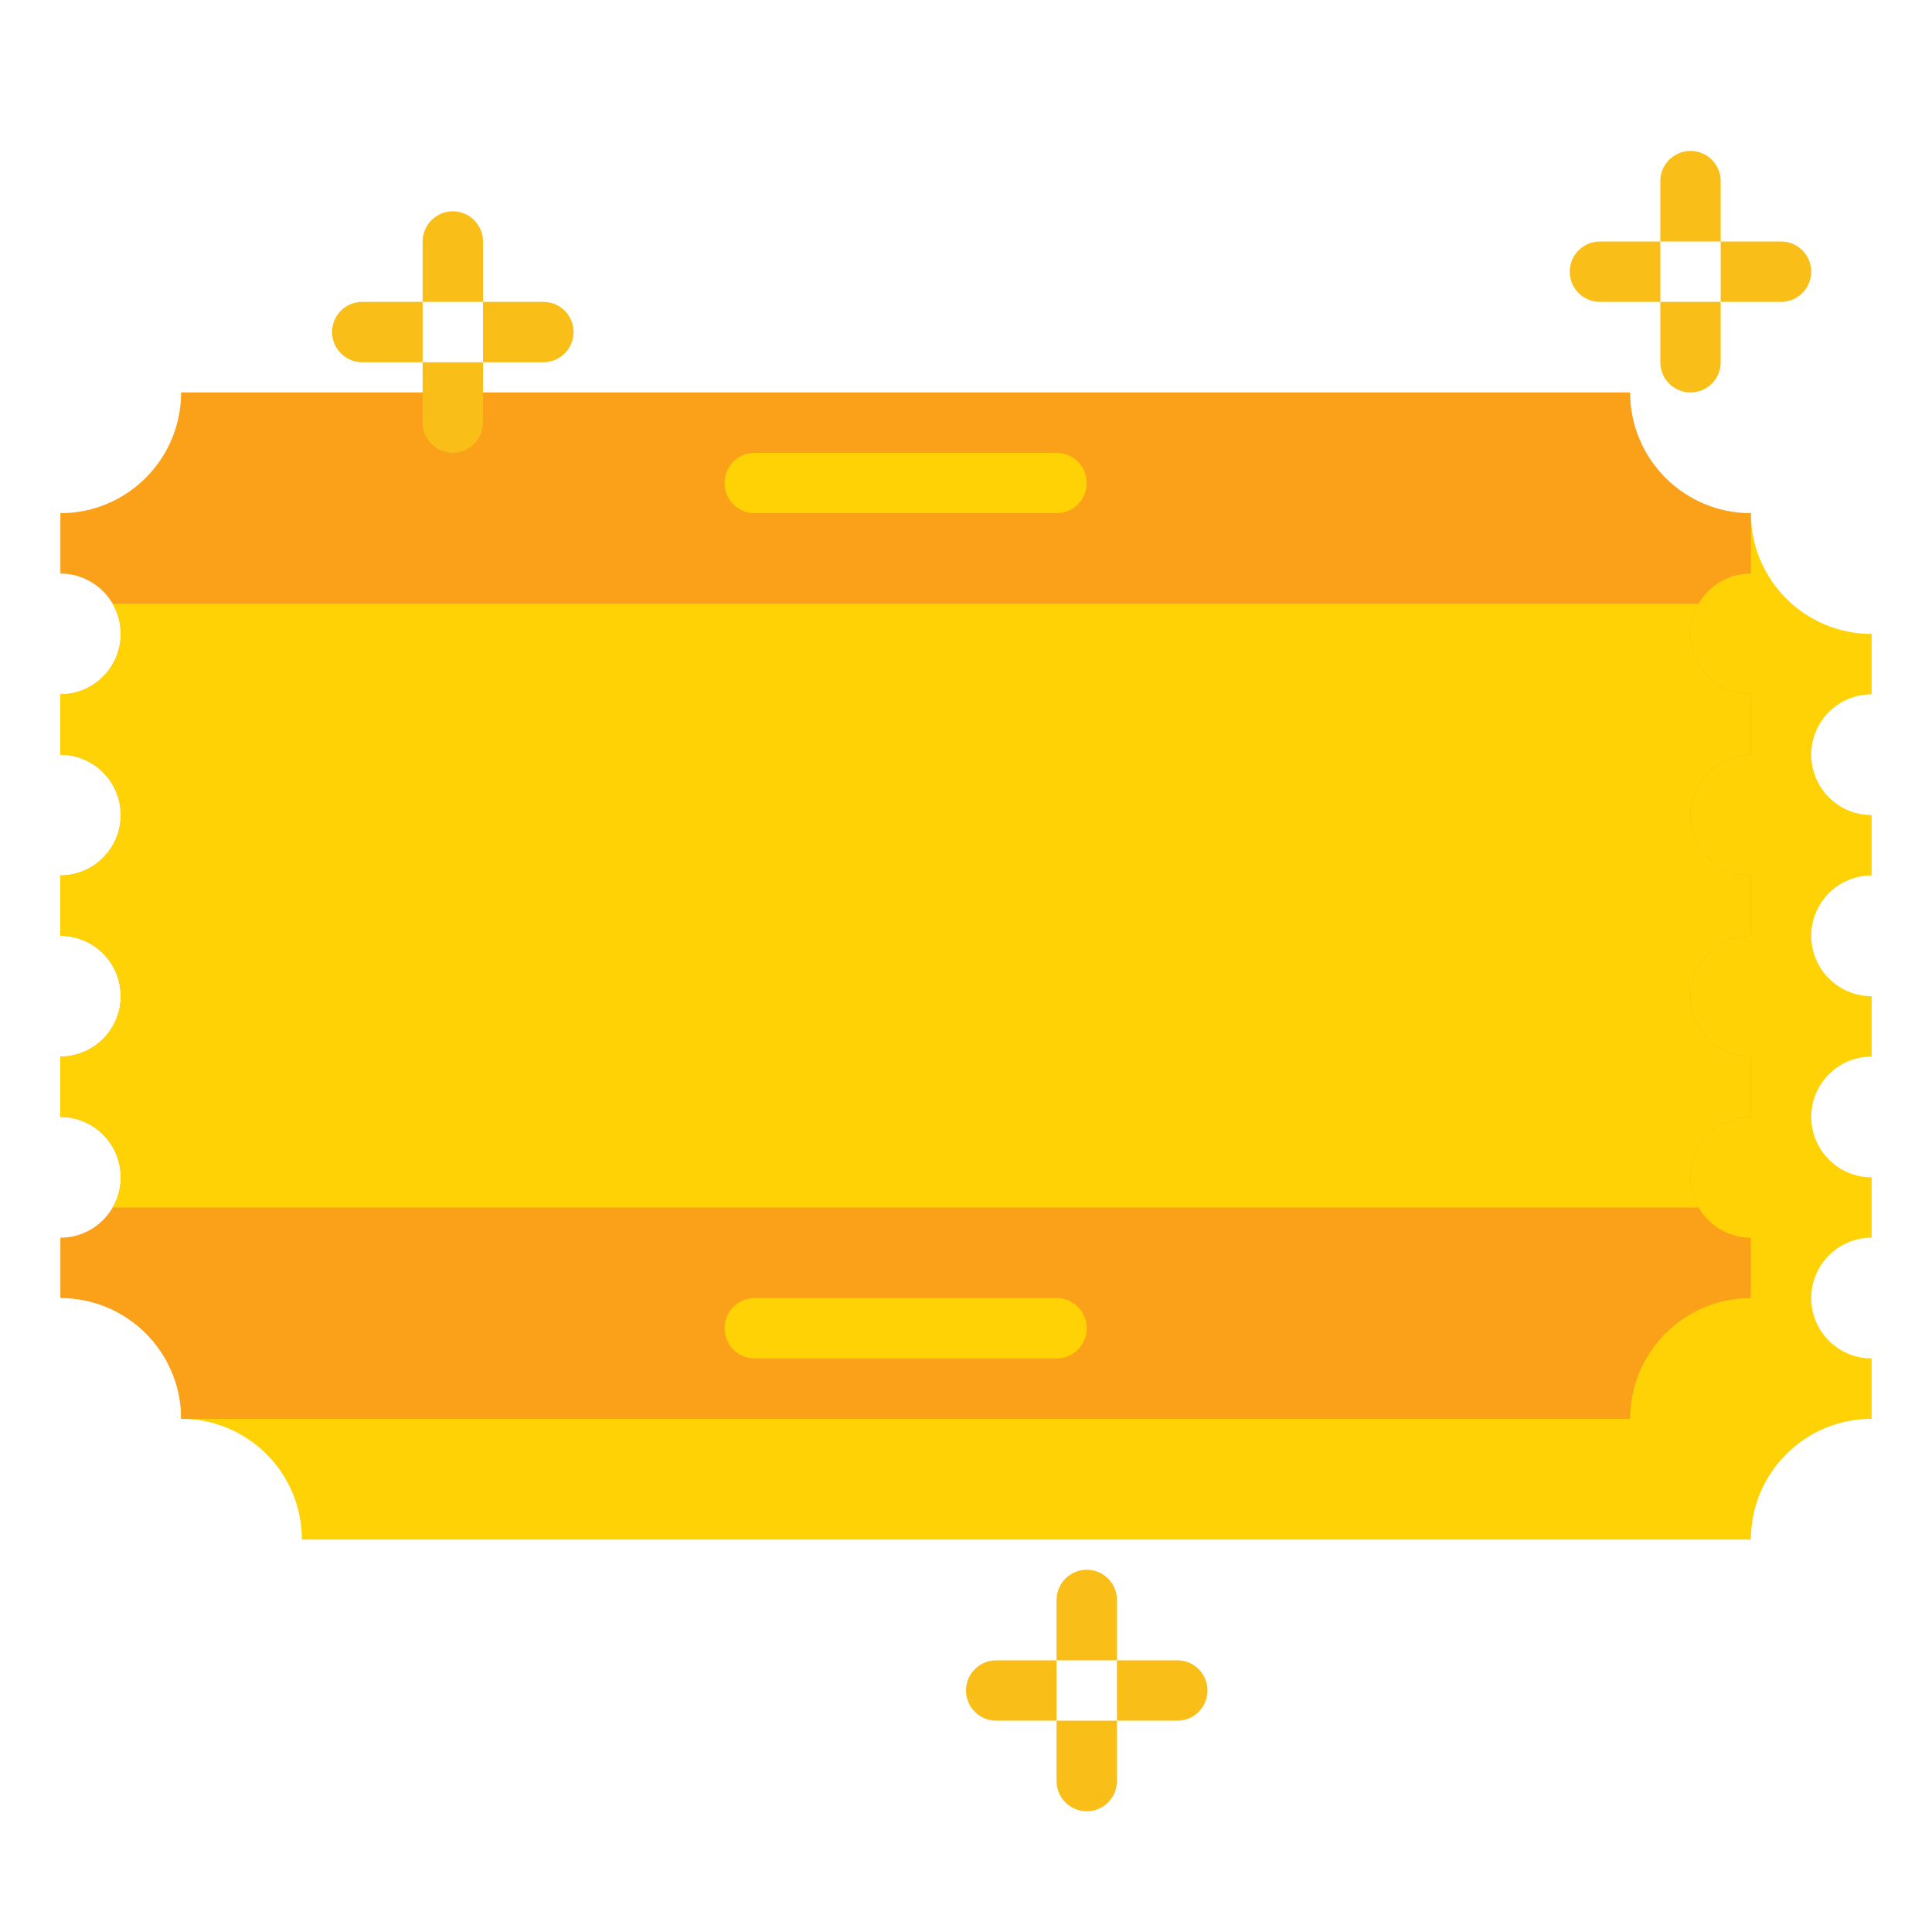<?xml version="1.0"?>
<svg xmlns="http://www.w3.org/2000/svg" xmlns:xlink="http://www.w3.org/1999/xlink" xmlns:svgjs="http://svgjs.com/svgjs" version="1.1" width="512" height="512" x="0" y="0" viewBox="0 0 512 512" style="enable-background:new 0 0 512 512" xml:space="preserve" class=""><g><g xmlns="http://www.w3.org/2000/svg"><g><path d="m480 344c0-8.836 7.163-16 16-16v-16c-8.837 0-16-7.164-16-16s7.163-16 16-16v-16c-8.837 0-16-7.164-16-16s7.163-16 16-16v-16c-8.837 0-16-7.164-16-16s7.163-16 16-16v-16c-17.673 0-32-14.327-32-32h-384c0 17.673-14.327 32-32 32v16c8.837 0 16 7.164 16 16s-7.163 16-16 16v16c8.837 0 16 7.164 16 16s-7.163 16-16 16v16c8.837 0 16 7.164 16 16s-7.163 16-16 16v16c8.837 0 16 7.164 16 16s-7.163 16-16 16v16c17.673 0 32 14.327 32 32h384c0-17.673 14.327-32 32-32v-16c-8.837 0-16-7.164-16-16z" fill="#ffd205" data-original="#f06423" style="" class=""/></g><g><path d="m448 312c0-8.836 7.163-16 16-16v-16c-8.837 0-16-7.164-16-16s7.163-16 16-16v-16c-8.837 0-16-7.164-16-16s7.163-16 16-16v-16c-8.837 0-16-7.164-16-16s7.163-16 16-16v-16c-17.673 0-32-14.327-32-32h-384c0 17.673-14.327 32-32 32v16c8.837 0 16 7.164 16 16s-7.163 16-16 16v16c8.837 0 16 7.164 16 16s-7.163 16-16 16v16c8.837 0 16 7.164 16 16s-7.163 16-16 16v16c8.837 0 16 7.164 16 16s-7.163 16-16 16v16c17.673 0 32 14.327 32 32h384c0-17.673 14.327-32 32-32v-16c-8.837 0-16-7.164-16-16z" fill="#faa019" data-original="#faa019" style="" class=""/></g><g><path d="m32 312c0 2.918-.794 5.645-2.158 8h420.316c-1.364-2.355-2.158-5.082-2.158-8 0-8.836 7.163-16 16-16v-16c-8.837 0-16-7.164-16-16s7.163-16 16-16v-16c-8.837 0-16-7.164-16-16s7.163-16 16-16v-16c-8.837 0-16-7.164-16-16 0-2.918.794-5.645 2.158-8h-420.316c1.364 2.355 2.158 5.082 2.158 8 0 8.836-7.163 16-16 16v16c8.837 0 16 7.164 16 16s-7.163 16-16 16v16c8.837 0 16 7.164 16 16s-7.163 16-16 16v16c8.837 0 16 7.164 16 16z" fill="#ffd205" data-original="#ffd205" style="" class=""/></g><g fill="#f06423"><path d="m112 192h-32c-4.418 0-8 3.582-8 8s3.582 8 8 8h8v72c0 4.418 3.582 8 8 8s8-3.582 8-8v-72h8c4.418 0 8-3.582 8-8s-3.582-8-8-8z" fill="#ffd205" data-original="#f06423" style="" class=""/><path d="m400 192h-32c-4.418 0-8 3.582-8 8s3.582 8 8 8h8v72c0 4.418 3.582 8 8 8s8-3.582 8-8v-72h8c4.418 0 8-3.582 8-8s-3.582-8-8-8z" fill="#ffd205" data-original="#f06423" style="" class=""/><path d="m144 192c-4.418 0-8 3.582-8 8v80c0 4.418 3.582 8 8 8s8-3.582 8-8v-80c0-4.418-3.582-8-8-8z" fill="#ffd205" data-original="#f06423" style="" class=""/><path d="m192 208c4.411 0 8 3.589 8 8 0 4.418 3.582 8 8 8s8-3.582 8-8c0-13.234-10.766-24-24-24s-24 10.766-24 24v48c0 13.234 10.766 24 24 24s24-10.766 24-24c0-4.418-3.582-8-8-8s-8 3.582-8 8c0 4.411-3.589 8-8 8s-8-3.589-8-8v-48c0-4.411 3.589-8 8-8z" fill="#ffd205" data-original="#f06423" style="" class=""/><path d="m262.723 216.958 14.077-10.558c3.535-2.651 4.251-7.666 1.6-11.2-2.65-3.535-7.664-4.251-11.2-1.6l-19.2 14.4v-8c0-4.418-3.582-8-8-8s-8 3.582-8 8v80c0 4.418 3.582 8 8 8s8-3.582 8-8v-48h8c4.411 0 8 3.589 8 8v40c0 4.418 3.582 8 8 8s8-3.582 8-8v-40c0-10.901-7.305-20.128-17.277-23.042z" fill="#ffd205" data-original="#f06423" style="" class=""/><path d="m336 208c4.418 0 8-3.582 8-8s-3.582-8-8-8h-32c-4.418 0-8 3.582-8 8v80c0 4.418 3.582 8 8 8h32c4.418 0 8-3.582 8-8s-3.582-8-8-8h-24v-40h16c4.418 0 8-3.582 8-8s-3.582-8-8-8h-16v-8z" fill="#ffd205" data-original="#f06423" style="" class=""/></g><g><path d="m280 136h-80c-4.418 0-8-3.582-8-8s3.582-8 8-8h80c4.418 0 8 3.582 8 8s-3.582 8-8 8z" fill="#ffd205" data-original="#f06423" style="" class=""/></g><g><path d="m280 360h-80c-4.418 0-8-3.582-8-8s3.582-8 8-8h80c4.418 0 8 3.582 8 8s-3.582 8-8 8z" fill="#ffd205" data-original="#f06423" style="" class=""/></g><g><g><path d="m456 64h-16v-16c0-4.418 3.582-8 8-8 4.418 0 8 3.582 8 8z" fill="#fabe19" data-original="#fabe19" style=""/></g><g><path d="m480 72c0 4.418-3.582 8-8 8h-16v-16h16c4.418 0 8 3.582 8 8z" fill="#fabe19" data-original="#fabe19" style=""/></g><g><path d="m440 80h16v16c0 4.418-3.582 8-8 8-4.418 0-8-3.582-8-8z" fill="#fabe19" data-original="#fabe19" style=""/></g><g><path d="m416 72c0-4.418 3.582-8 8-8h16v16h-16c-4.418 0-8-3.582-8-8z" fill="#fabe19" data-original="#fabe19" style=""/></g></g><g><g><path d="m128 80h-16v-16c0-4.418 3.582-8 8-8 4.418 0 8 3.582 8 8z" fill="#fabe19" data-original="#fabe19" style=""/></g><g><path d="m152 88c0 4.418-3.582 8-8 8h-16v-16h16c4.418 0 8 3.582 8 8z" fill="#fabe19" data-original="#fabe19" style=""/></g><g><path d="m112 96h16v16c0 4.418-3.582 8-8 8-4.418 0-8-3.582-8-8z" fill="#fabe19" data-original="#fabe19" style=""/></g><g><path d="m88 88c0-4.418 3.582-8 8-8h16v16h-16c-4.418 0-8-3.582-8-8z" fill="#fabe19" data-original="#fabe19" style=""/></g></g><g><g><path d="m296 440h-16v-16c0-4.418 3.582-8 8-8 4.418 0 8 3.582 8 8z" fill="#fabe19" data-original="#fabe19" style=""/></g><g><path d="m320 448c0 4.418-3.582 8-8 8h-16v-16h16c4.418 0 8 3.582 8 8z" fill="#fabe19" data-original="#fabe19" style=""/></g><g><path d="m280 456h16v16c0 4.418-3.582 8-8 8-4.418 0-8-3.582-8-8z" fill="#fabe19" data-original="#fabe19" style=""/></g><g><path d="m256 448c0-4.418 3.582-8 8-8h16v16h-16c-4.418 0-8-3.582-8-8z" fill="#fabe19" data-original="#fabe19" style=""/></g></g></g></g></svg>
